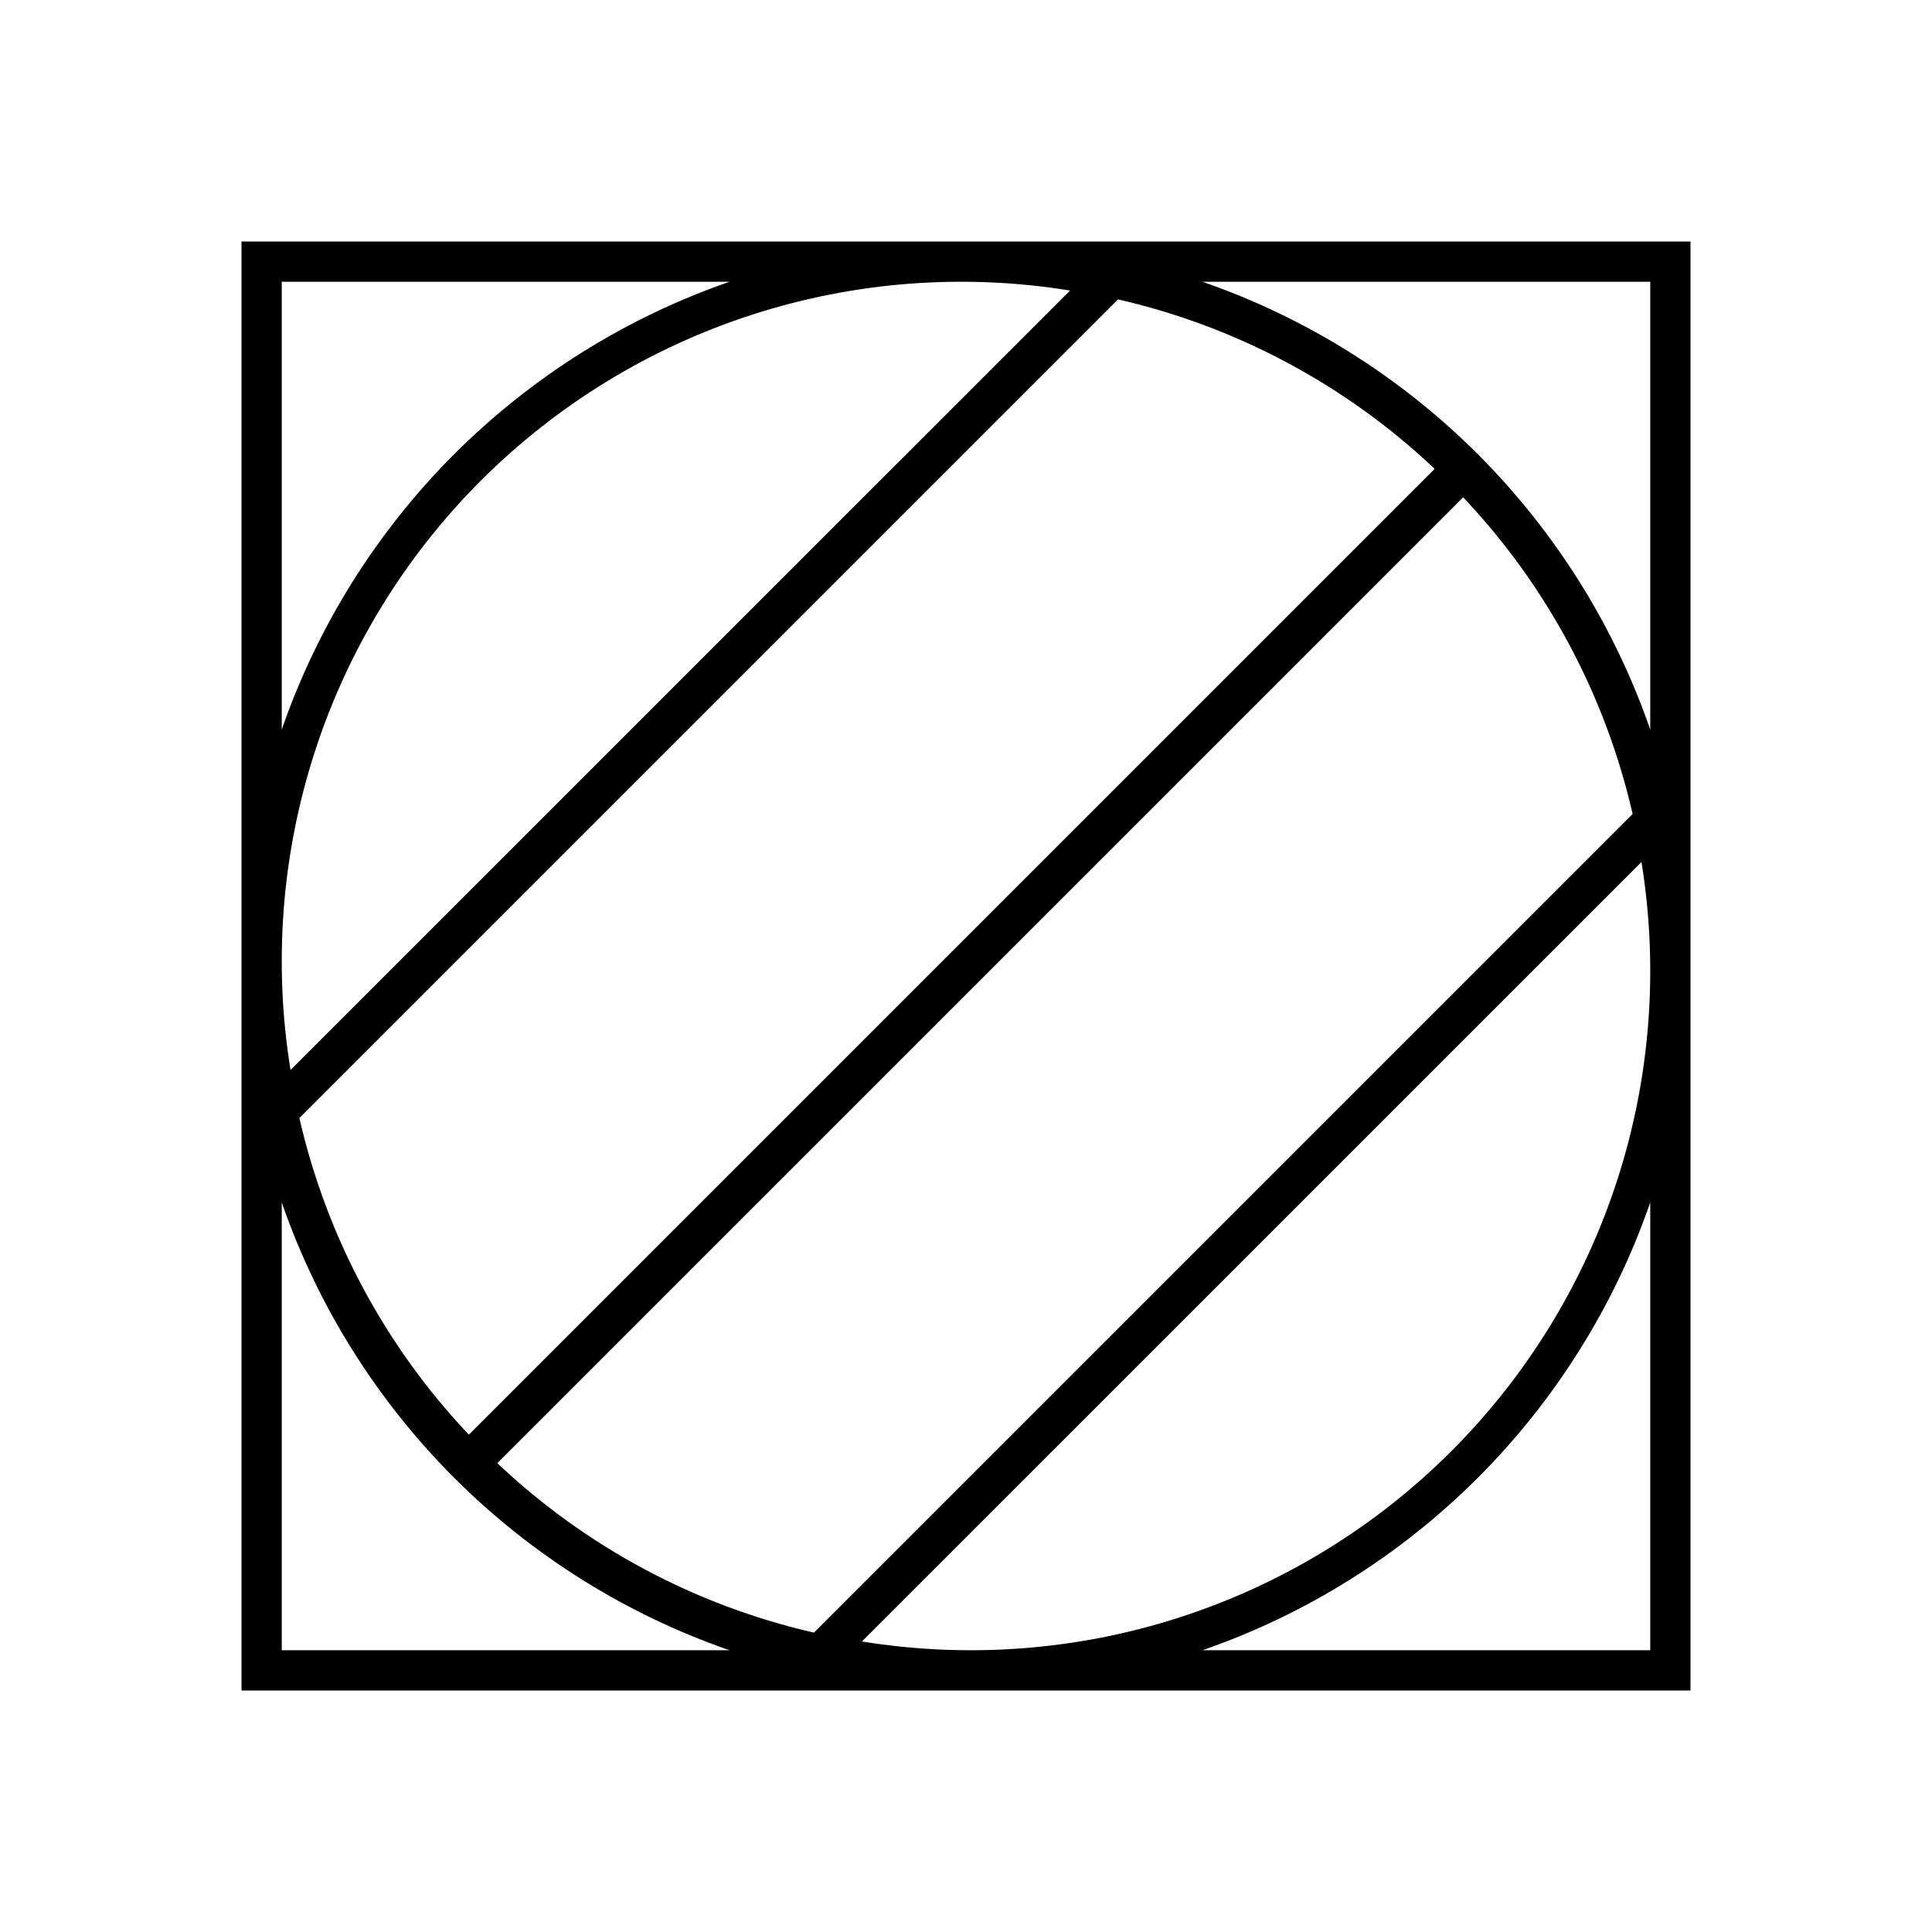 <svg width="24" height="24" viewBox="0 0 24 24" fill="none" xmlns="http://www.w3.org/2000/svg">
<path d="M3 3V21H21V3H3ZM10.707 20.391L20.391 10.708C20.605 12.028 20.503 13.38 20.092 14.653C19.681 15.926 18.974 17.082 18.028 18.028C17.082 18.974 15.925 19.681 14.653 20.092C13.38 20.503 12.028 20.605 10.707 20.391ZM10.111 20.281C8.635 19.943 7.277 19.216 6.178 18.176L18.176 6.178C19.216 7.277 19.943 8.635 20.281 10.111L10.111 20.281ZM5.824 17.822C4.784 16.723 4.057 15.365 3.719 13.889L13.889 3.719C15.364 4.057 16.722 4.784 17.822 5.824L5.824 17.822ZM13.293 3.609L3.609 13.292C3.395 11.972 3.497 10.62 3.908 9.347C4.319 8.074 5.026 6.918 5.972 5.972C6.918 5.026 8.075 4.319 9.347 3.908C10.62 3.497 11.972 3.395 13.293 3.609ZM3.5 3.5H9.063C7.775 3.946 6.606 4.679 5.642 5.642C4.679 6.606 3.946 7.775 3.5 9.063V3.5ZM3.5 20.5V14.937C3.946 16.225 4.679 17.394 5.642 18.358C6.606 19.321 7.775 20.054 9.063 20.5H3.5ZM20.5 20.5H14.937C16.225 20.054 17.394 19.321 18.358 18.358C19.321 17.394 20.054 16.225 20.5 14.937V20.5ZM14.937 3.5H20.5V9.063C20.054 7.775 19.321 6.606 18.358 5.642C17.394 4.679 16.225 3.946 14.937 3.5Z" fill="black"/>
</svg>
